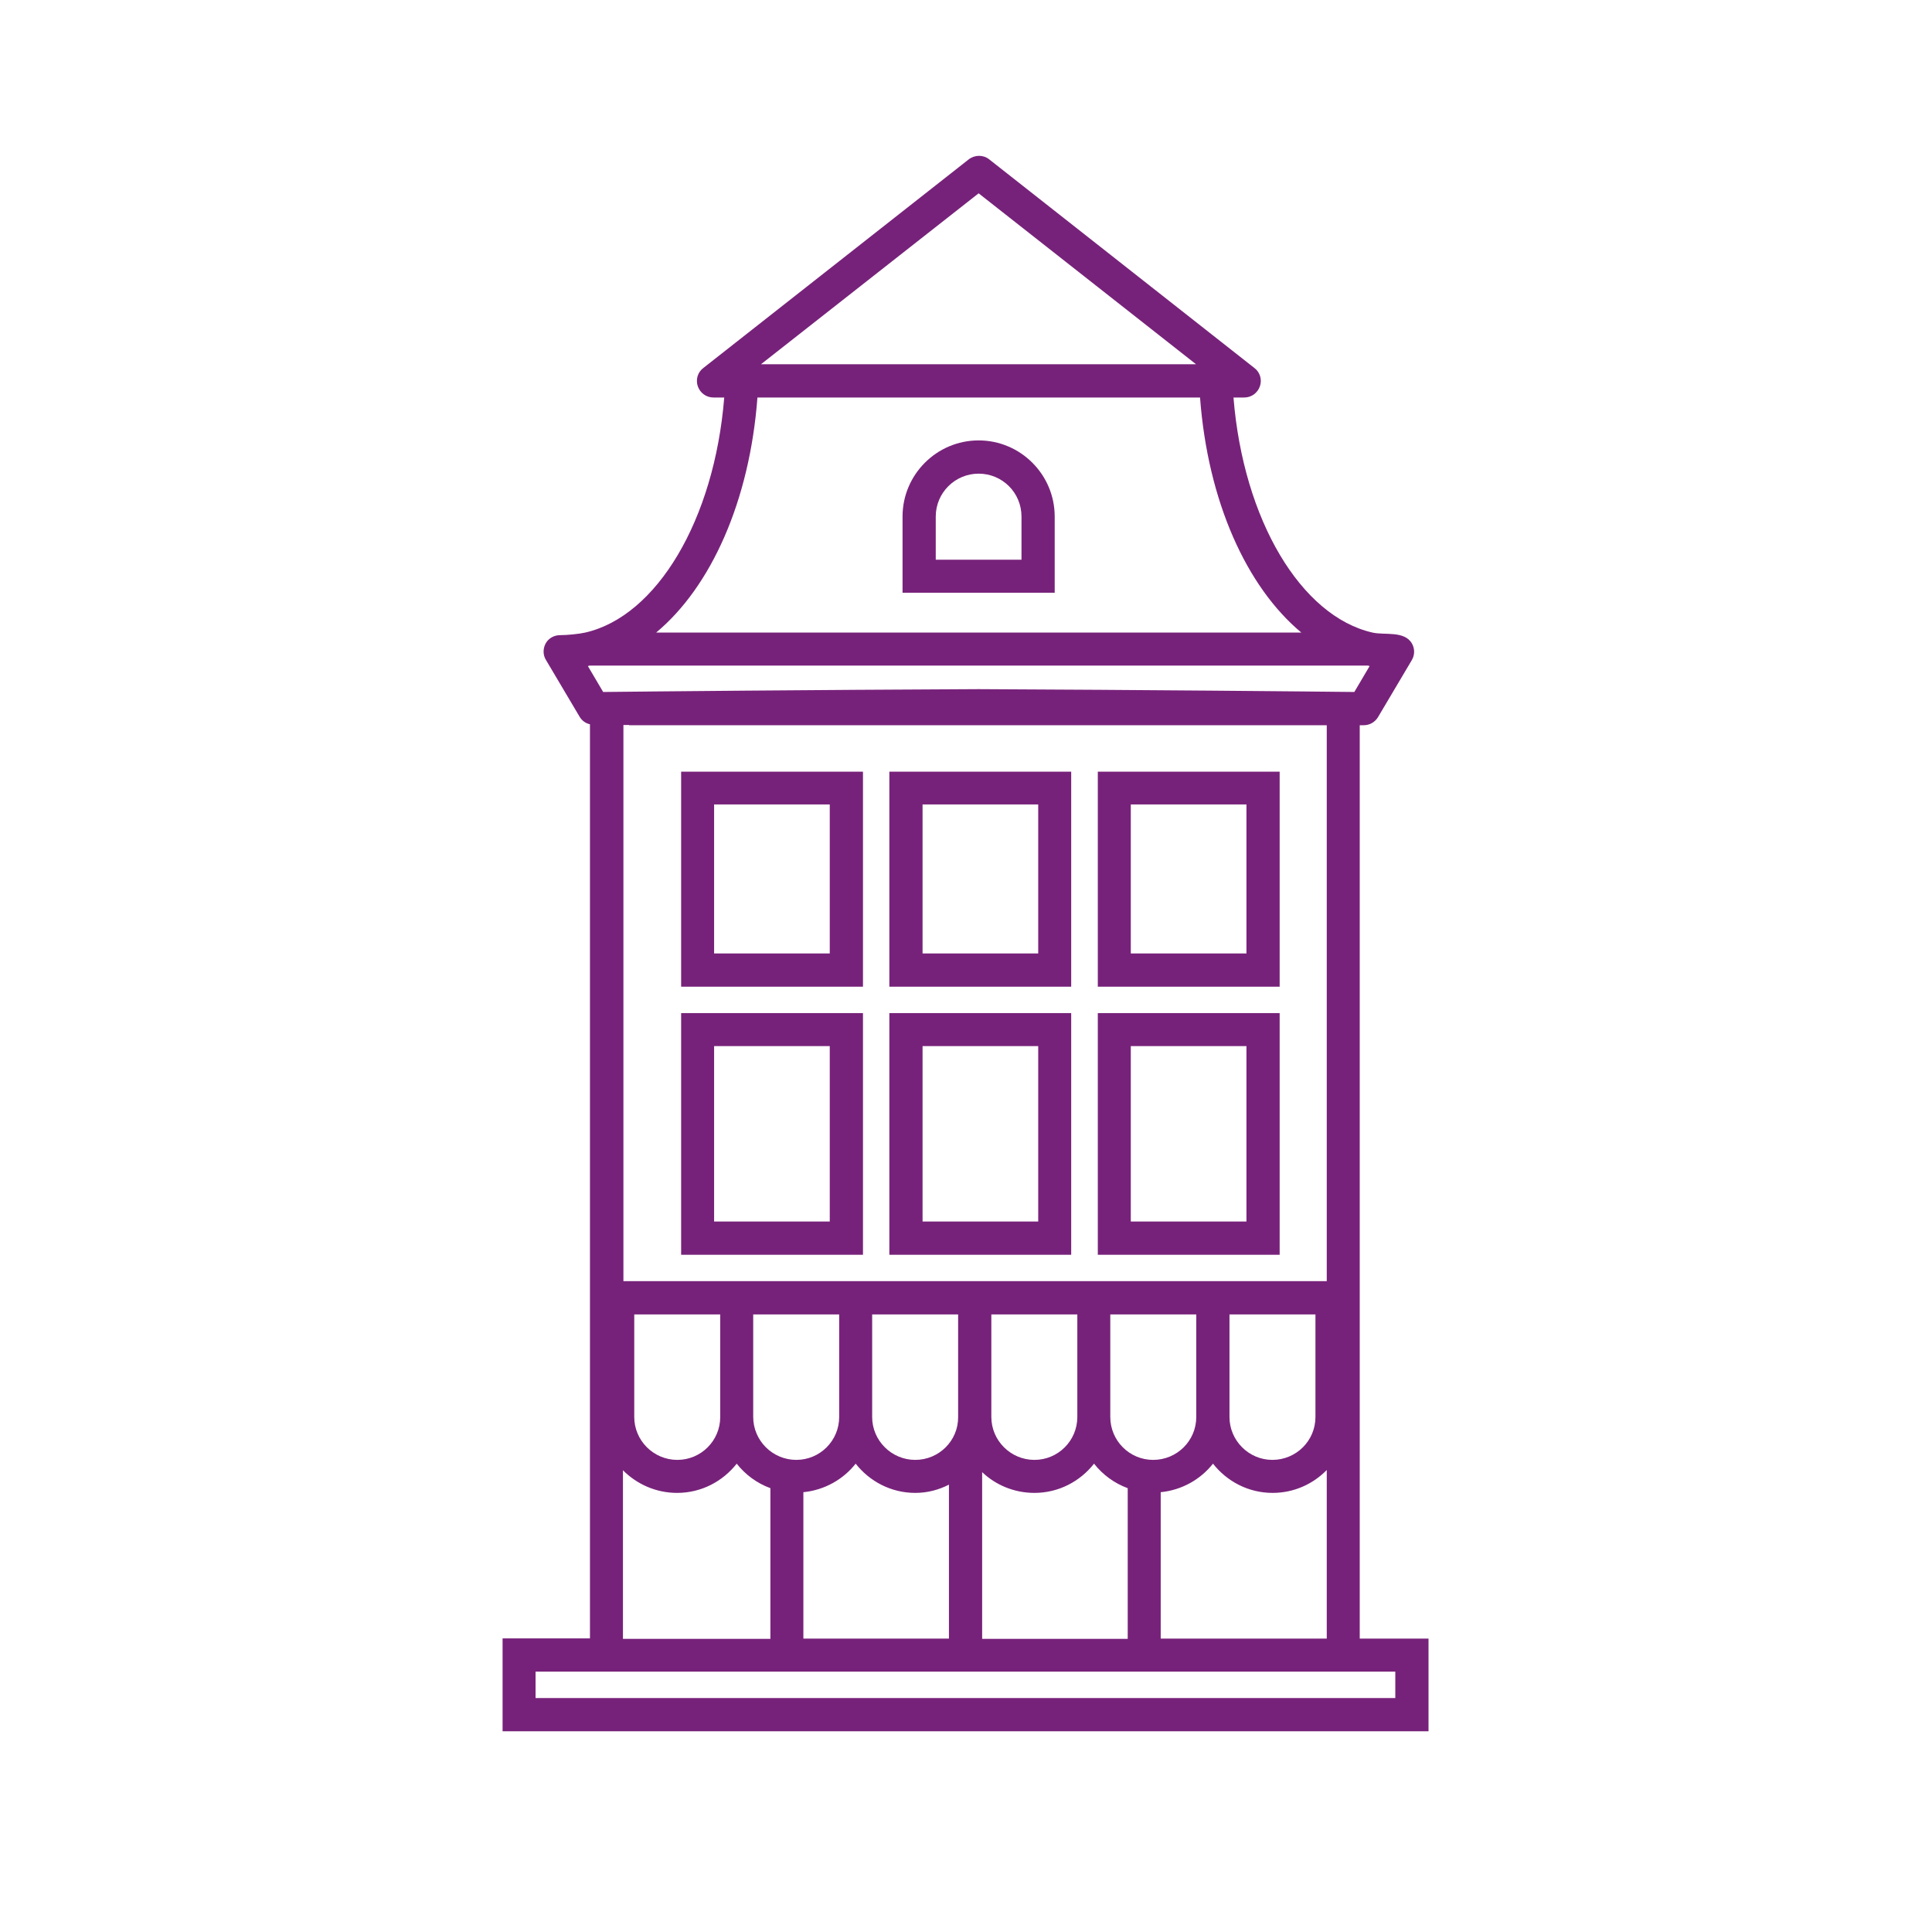 <svg width="225" height="225" viewBox="0 0 225 225" fill="none" xmlns="http://www.w3.org/2000/svg">
<path d="M113.97 51.29C109.087 51.29 105.109 55.271 105.109 60.159V69.028H122.83V60.159C122.83 55.271 118.853 51.29 113.97 51.29ZM118.99 65.184H108.977V60.159C108.977 57.386 111.227 55.162 113.97 55.162C116.74 55.162 118.962 57.386 118.962 60.159V65.184H118.99Z" fill="#77227A"/>
<path d="M79.324 114.91H100.501V89.869H79.324V114.91ZM83.164 93.685H96.633V111.039H83.164V93.685Z" fill="#77227A"/>
<path d="M103.573 114.91H124.751V89.869H103.573V114.91ZM107.441 93.685H120.91V111.039H107.441V93.685Z" fill="#77227A"/>
<path d="M127.851 114.91H149.028V89.869H127.851V114.91ZM131.691 93.685H145.16V111.039H131.691V93.685Z" fill="#77227A"/>
<path d="M79.324 146.13H100.501V117.985H79.324V146.13ZM83.164 121.829H96.633V142.258H83.164V121.829Z" fill="#77227A"/>
<path d="M103.573 146.13H124.751V117.985H103.573V146.13ZM107.441 121.829H120.91V142.258H107.441V121.829Z" fill="#77227A"/>
<path d="M127.851 146.13H149.028V117.985H127.851V146.13ZM131.691 121.829H145.16V142.258H131.691V121.829Z" fill="#77227A"/>
<path d="M58.53 190.831V201.622H166.365V190.831H158.354V84.459C158.629 84.459 158.793 84.459 158.821 84.459C159.507 84.459 160.138 84.102 160.494 83.498L164.417 76.881C164.773 76.277 164.774 75.563 164.444 74.959C163.567 73.421 161.262 73.998 159.836 73.668C151.524 71.774 144.803 60.571 143.651 46.293H144.913C145.736 46.293 146.449 45.771 146.723 45.002C146.998 44.233 146.751 43.355 146.092 42.861L115.204 18.56C114.519 18.011 113.531 18.011 112.818 18.56L81.902 42.861C81.244 43.355 80.997 44.233 81.271 45.002C81.546 45.771 82.259 46.293 83.082 46.293H84.344C83.191 60.571 76.471 71.774 68.159 73.668C67.446 73.833 66.047 73.97 65.224 73.97C64.538 73.97 63.88 74.327 63.55 74.931C63.221 75.535 63.221 76.277 63.578 76.853L67.501 83.471C67.775 83.938 68.214 84.24 68.707 84.35V190.804H58.53V190.831ZM113.97 22.514L139.289 42.421H88.623L113.97 22.514ZM88.211 46.293H139.756C140.661 58.374 145.16 68.341 151.551 73.668H76.416C82.807 68.341 87.306 58.347 88.211 46.293ZM68.461 77.567C68.543 77.567 68.598 77.513 68.68 77.513H159.287C159.369 77.513 159.424 77.567 159.507 77.567L157.724 80.588C152.896 80.533 133.145 80.341 113.97 80.258C94.823 80.341 75.072 80.533 70.244 80.588L68.461 77.567ZM120.471 173.862C123.297 173.862 125.793 172.517 127.411 170.458C128.426 171.748 129.771 172.737 131.334 173.313V190.859H114.381V171.446C115.945 172.929 118.085 173.862 120.471 173.862ZM115.451 165.021V153.077H125.464V165.021C125.464 167.794 123.214 170.018 120.471 170.018C117.701 170.018 115.451 167.767 115.451 165.021ZM129.304 165.021V153.077H139.317V165.021C139.317 167.794 137.067 170.018 134.297 170.018C131.526 170.018 129.304 167.767 129.304 165.021ZM135.175 173.78C137.644 173.533 139.811 172.297 141.265 170.458C142.883 172.517 145.379 173.862 148.205 173.862C150.674 173.862 152.896 172.846 154.514 171.199V190.831H135.175V173.78ZM143.185 165.021V153.077H153.197V165.021C153.197 167.794 150.948 170.018 148.177 170.018C145.434 170.018 143.185 167.767 143.185 165.021ZM143.185 149.205H139.344H129.332H125.464H115.451H111.611H101.598H97.758H87.745H83.905H72.603V84.432C72.822 84.432 73.042 84.432 73.261 84.432V84.459H154.514V149.205H143.185ZM78.857 173.862C81.683 173.862 84.179 172.517 85.797 170.458C86.812 171.748 88.157 172.737 89.72 173.313V190.859H72.548V171.226C74.166 172.846 76.388 173.862 78.857 173.862ZM73.865 165.021V153.077H83.877V165.021C83.877 167.794 81.628 170.018 78.885 170.018C76.114 170.018 73.865 167.767 73.865 165.021ZM87.718 165.021V153.077H97.73V165.021C97.73 167.794 95.481 170.018 92.738 170.018C89.967 170.018 87.718 167.767 87.718 165.021ZM93.561 173.78C96.029 173.533 98.197 172.297 99.65 170.458C101.269 172.517 103.765 173.862 106.591 173.862C108.017 173.862 109.334 173.505 110.513 172.901V190.831H93.561V173.78ZM106.591 170.018C103.82 170.018 101.571 167.767 101.571 165.021V153.077H111.583V165.021C111.611 167.767 109.361 170.018 106.591 170.018ZM158.327 194.675H162.497V197.751H62.371V194.675H68.707H158.327Z" fill="#77227A"/>
</svg>

